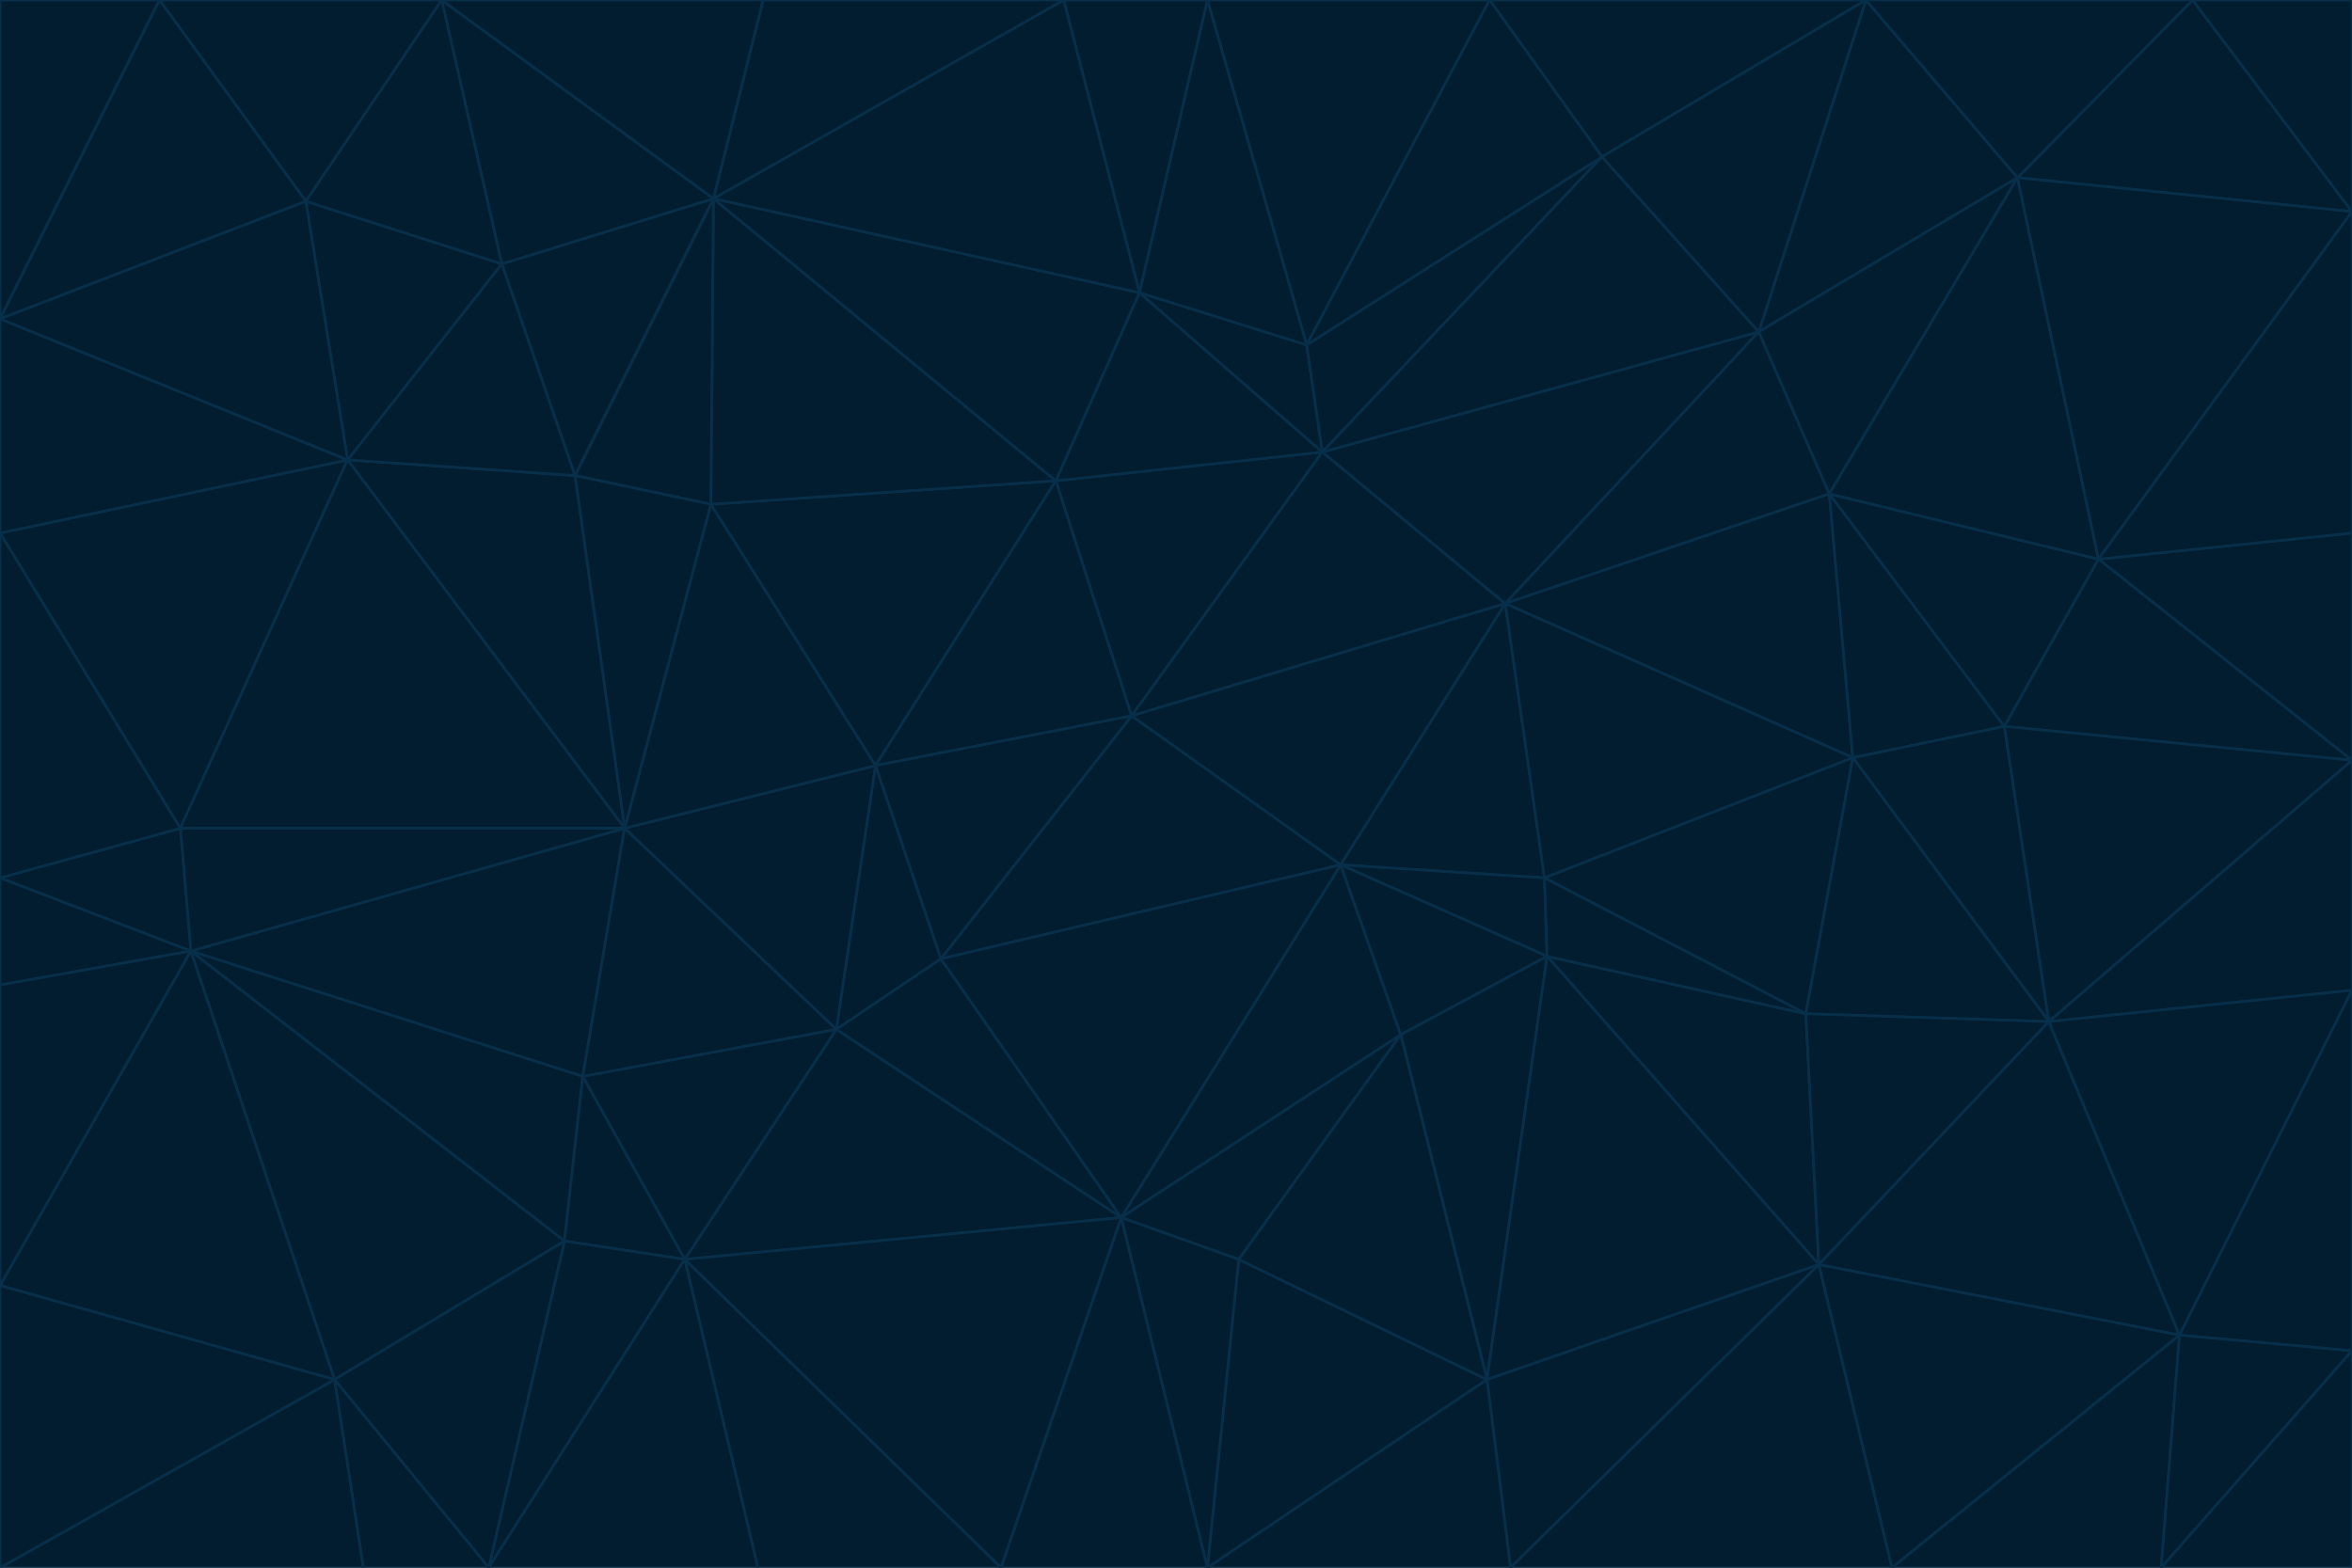 <svg id="visual" viewBox="0 0 900 600" width="900" height="600" xmlns="http://www.w3.org/2000/svg" xmlns:xlink="http://www.w3.org/1999/xlink" version="1.1"><g stroke-width="1" stroke-linejoin="bevel"><path d="M433 274L506 173L404 184Z" fill="#031d30" stroke="#082f49"></path><path d="M506 173L436 112L404 184Z" fill="#031d30" stroke="#082f49"></path><path d="M500 132L436 112L506 173Z" fill="#031d30" stroke="#082f49"></path><path d="M433 274L576 231L506 173Z" fill="#031d30" stroke="#082f49"></path><path d="M506 173L613 60L500 132Z" fill="#031d30" stroke="#082f49"></path><path d="M433 274L513 331L576 231Z" fill="#031d30" stroke="#082f49"></path><path d="M272 193L335 293L404 184Z" fill="#031d30" stroke="#082f49"></path><path d="M404 184L335 293L433 274Z" fill="#031d30" stroke="#082f49"></path><path d="M433 274L360 367L513 331Z" fill="#031d30" stroke="#082f49"></path><path d="M513 331L591 336L576 231Z" fill="#031d30" stroke="#082f49"></path><path d="M335 293L360 367L433 274Z" fill="#031d30" stroke="#082f49"></path><path d="M513 331L592 366L591 336Z" fill="#031d30" stroke="#082f49"></path><path d="M273 76L272 193L404 184Z" fill="#031d30" stroke="#082f49"></path><path d="M335 293L320 394L360 367Z" fill="#031d30" stroke="#082f49"></path><path d="M429 466L536 396L513 331Z" fill="#031d30" stroke="#082f49"></path><path d="M536 396L592 366L513 331Z" fill="#031d30" stroke="#082f49"></path><path d="M570 0L462 0L500 132Z" fill="#031d30" stroke="#082f49"></path><path d="M500 132L462 0L436 112Z" fill="#031d30" stroke="#082f49"></path><path d="M436 112L273 76L404 184Z" fill="#031d30" stroke="#082f49"></path><path d="M673 127L506 173L576 231Z" fill="#031d30" stroke="#082f49"></path><path d="M673 127L613 60L506 173Z" fill="#031d30" stroke="#082f49"></path><path d="M673 127L576 231L700 189Z" fill="#031d30" stroke="#082f49"></path><path d="M462 0L407 0L436 112Z" fill="#031d30" stroke="#082f49"></path><path d="M239 317L320 394L335 293Z" fill="#031d30" stroke="#082f49"></path><path d="M360 367L429 466L513 331Z" fill="#031d30" stroke="#082f49"></path><path d="M700 189L576 231L709 290Z" fill="#031d30" stroke="#082f49"></path><path d="M407 0L273 76L436 112Z" fill="#031d30" stroke="#082f49"></path><path d="M273 76L220 182L272 193Z" fill="#031d30" stroke="#082f49"></path><path d="M272 193L239 317L335 293Z" fill="#031d30" stroke="#082f49"></path><path d="M220 182L239 317L272 193Z" fill="#031d30" stroke="#082f49"></path><path d="M709 290L576 231L591 336Z" fill="#031d30" stroke="#082f49"></path><path d="M714 0L570 0L613 60Z" fill="#031d30" stroke="#082f49"></path><path d="M613 60L570 0L500 132Z" fill="#031d30" stroke="#082f49"></path><path d="M320 394L429 466L360 367Z" fill="#031d30" stroke="#082f49"></path><path d="M696 484L691 388L592 366Z" fill="#031d30" stroke="#082f49"></path><path d="M691 388L709 290L591 336Z" fill="#031d30" stroke="#082f49"></path><path d="M429 466L474 482L536 396Z" fill="#031d30" stroke="#082f49"></path><path d="M592 366L691 388L591 336Z" fill="#031d30" stroke="#082f49"></path><path d="M407 0L292 0L273 76Z" fill="#031d30" stroke="#082f49"></path><path d="M273 76L192 101L220 182Z" fill="#031d30" stroke="#082f49"></path><path d="M569 528L592 366L536 396Z" fill="#031d30" stroke="#082f49"></path><path d="M169 0L192 101L273 76Z" fill="#031d30" stroke="#082f49"></path><path d="M73 364L223 412L239 317Z" fill="#031d30" stroke="#082f49"></path><path d="M239 317L223 412L320 394Z" fill="#031d30" stroke="#082f49"></path><path d="M320 394L262 482L429 466Z" fill="#031d30" stroke="#082f49"></path><path d="M462 600L569 528L474 482Z" fill="#031d30" stroke="#082f49"></path><path d="M133 176L239 317L220 182Z" fill="#031d30" stroke="#082f49"></path><path d="M709 290L767 278L700 189Z" fill="#031d30" stroke="#082f49"></path><path d="M772 68L714 0L673 127Z" fill="#031d30" stroke="#082f49"></path><path d="M784 391L767 278L709 290Z" fill="#031d30" stroke="#082f49"></path><path d="M192 101L133 176L220 182Z" fill="#031d30" stroke="#082f49"></path><path d="M462 600L474 482L429 466Z" fill="#031d30" stroke="#082f49"></path><path d="M474 482L569 528L536 396Z" fill="#031d30" stroke="#082f49"></path><path d="M223 412L262 482L320 394Z" fill="#031d30" stroke="#082f49"></path><path d="M772 68L673 127L700 189Z" fill="#031d30" stroke="#082f49"></path><path d="M673 127L714 0L613 60Z" fill="#031d30" stroke="#082f49"></path><path d="M767 278L803 214L700 189Z" fill="#031d30" stroke="#082f49"></path><path d="M803 214L772 68L700 189Z" fill="#031d30" stroke="#082f49"></path><path d="M73 364L216 475L223 412Z" fill="#031d30" stroke="#082f49"></path><path d="M223 412L216 475L262 482Z" fill="#031d30" stroke="#082f49"></path><path d="M569 528L696 484L592 366Z" fill="#031d30" stroke="#082f49"></path><path d="M691 388L784 391L709 290Z" fill="#031d30" stroke="#082f49"></path><path d="M900 291L900 204L803 214Z" fill="#031d30" stroke="#082f49"></path><path d="M192 101L117 77L133 176Z" fill="#031d30" stroke="#082f49"></path><path d="M292 0L169 0L273 76Z" fill="#031d30" stroke="#082f49"></path><path d="M696 484L784 391L691 388Z" fill="#031d30" stroke="#082f49"></path><path d="M169 0L117 77L192 101Z" fill="#031d30" stroke="#082f49"></path><path d="M383 600L462 600L429 466Z" fill="#031d30" stroke="#082f49"></path><path d="M569 528L578 600L696 484Z" fill="#031d30" stroke="#082f49"></path><path d="M383 600L429 466L262 482Z" fill="#031d30" stroke="#082f49"></path><path d="M290 600L383 600L262 482Z" fill="#031d30" stroke="#082f49"></path><path d="M462 600L578 600L569 528Z" fill="#031d30" stroke="#082f49"></path><path d="M0 204L69 317L133 176Z" fill="#031d30" stroke="#082f49"></path><path d="M133 176L69 317L239 317Z" fill="#031d30" stroke="#082f49"></path><path d="M69 317L73 364L239 317Z" fill="#031d30" stroke="#082f49"></path><path d="M187 600L262 482L216 475Z" fill="#031d30" stroke="#082f49"></path><path d="M187 600L290 600L262 482Z" fill="#031d30" stroke="#082f49"></path><path d="M900 81L839 0L772 68Z" fill="#031d30" stroke="#082f49"></path><path d="M772 68L839 0L714 0Z" fill="#031d30" stroke="#082f49"></path><path d="M900 81L772 68L803 214Z" fill="#031d30" stroke="#082f49"></path><path d="M900 291L803 214L767 278Z" fill="#031d30" stroke="#082f49"></path><path d="M784 391L900 291L767 278Z" fill="#031d30" stroke="#082f49"></path><path d="M900 379L900 291L784 391Z" fill="#031d30" stroke="#082f49"></path><path d="M834 511L784 391L696 484Z" fill="#031d30" stroke="#082f49"></path><path d="M169 0L61 0L117 77Z" fill="#031d30" stroke="#082f49"></path><path d="M0 122L0 204L133 176Z" fill="#031d30" stroke="#082f49"></path><path d="M73 364L128 528L216 475Z" fill="#031d30" stroke="#082f49"></path><path d="M0 122L133 176L117 77Z" fill="#031d30" stroke="#082f49"></path><path d="M69 317L0 336L73 364Z" fill="#031d30" stroke="#082f49"></path><path d="M73 364L0 492L128 528Z" fill="#031d30" stroke="#082f49"></path><path d="M900 204L900 81L803 214Z" fill="#031d30" stroke="#082f49"></path><path d="M578 600L724 600L696 484Z" fill="#031d30" stroke="#082f49"></path><path d="M61 0L0 122L117 77Z" fill="#031d30" stroke="#082f49"></path><path d="M834 511L900 379L784 391Z" fill="#031d30" stroke="#082f49"></path><path d="M128 528L187 600L216 475Z" fill="#031d30" stroke="#082f49"></path><path d="M0 204L0 336L69 317Z" fill="#031d30" stroke="#082f49"></path><path d="M724 600L834 511L696 484Z" fill="#031d30" stroke="#082f49"></path><path d="M0 336L0 377L73 364Z" fill="#031d30" stroke="#082f49"></path><path d="M128 528L139 600L187 600Z" fill="#031d30" stroke="#082f49"></path><path d="M900 81L900 0L839 0Z" fill="#031d30" stroke="#082f49"></path><path d="M0 600L139 600L128 528Z" fill="#031d30" stroke="#082f49"></path><path d="M61 0L0 0L0 122Z" fill="#031d30" stroke="#082f49"></path><path d="M724 600L827 600L834 511Z" fill="#031d30" stroke="#082f49"></path><path d="M834 511L900 517L900 379Z" fill="#031d30" stroke="#082f49"></path><path d="M827 600L900 517L834 511Z" fill="#031d30" stroke="#082f49"></path><path d="M0 377L0 492L73 364Z" fill="#031d30" stroke="#082f49"></path><path d="M827 600L900 600L900 517Z" fill="#031d30" stroke="#082f49"></path><path d="M0 492L0 600L128 528Z" fill="#031d30" stroke="#082f49"></path></g></svg>